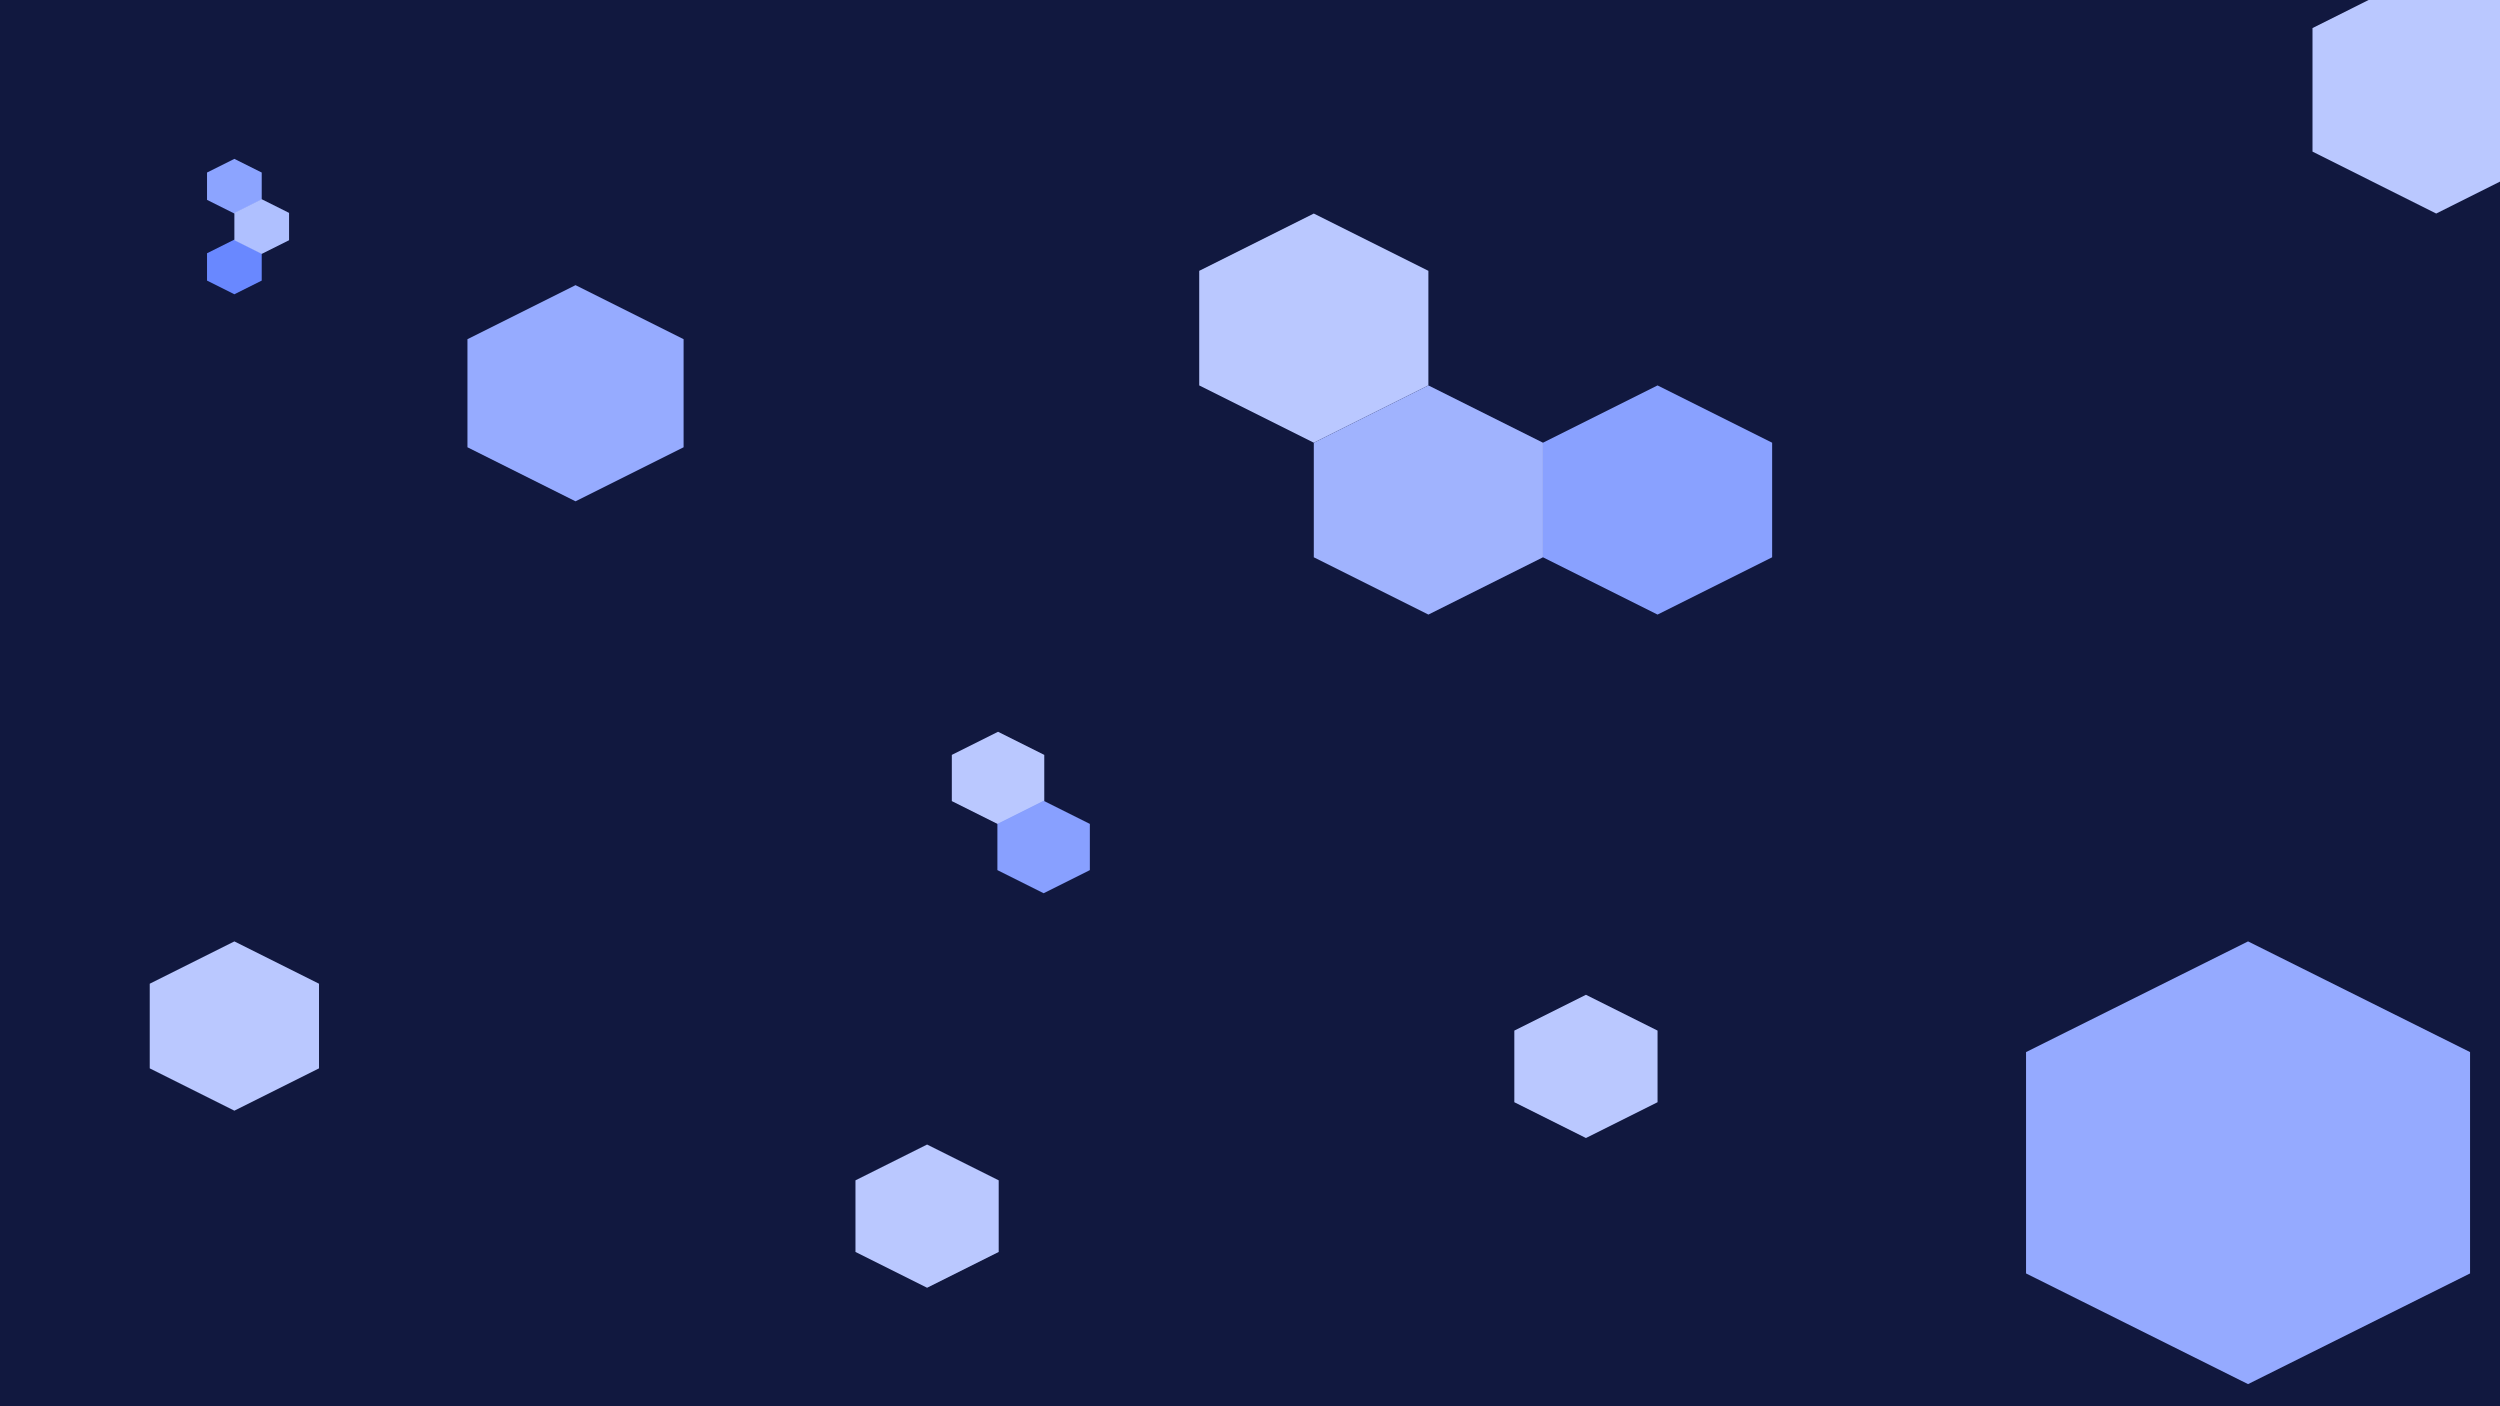 <svg width="1920" height="1080" viewBox="0 0 1920 1080" fill="none" xmlns="http://www.w3.org/2000/svg">
<g clip-path="url(#clip0_1_2)">
<path d="M1920 0H0V1080H1920V0Z" fill="#11183F"/>
<path d="M1871 -26L1966 21.562V116.438L1871 164L1776 116.438V21.562L1871 -26Z" fill="#BAC8FF"/>
<path d="M442 219L525 260.5V343.5L442 385L359 343.5V260.5L442 219Z" fill="#96ABFF"/>
<path d="M180 122L201 132.5V153.5L180 164L159 153.5V132.5L180 122Z" fill="#8CA4FF"/>
<path d="M180 184L201 194.5V215.5L180 226L159 215.5V194.5L180 184Z" fill="#6988FF"/>
<path d="M201 153L222 163.5V184.5L201 195L180 184.5V163.5L201 153Z" fill="#AFC0FF"/>
<path d="M1726.5 723L1897 808V978L1726.5 1063L1556 978V808L1726.5 723Z" fill="#95AAFF"/>
<path d="M180 723L245 755.5V820.5L180 853L115 820.5V755.5L180 723Z" fill="#BAC8FF"/>
<path d="M1009 164L1097 208V296L1009 340L921 296V208L1009 164Z" fill="#BAC8FF"/>
<path d="M1273 296L1361 340V428L1273 472L1185 428V340L1273 296Z" fill="#89A1FF"/>
<path d="M1097 296L1185 340V428L1097 472L1009 428V340L1097 296Z" fill="#A0B3FE"/>
<path d="M766.5 562L802 579.75V615.25L766.5 633L731 615.25V579.75L766.5 562Z" fill="#BAC8FF"/>
<path d="M801.5 615L837 632.75V668.25L801.5 686L766 668.25V632.75L801.5 615Z" fill="#88A0FF"/>
<path d="M1218 764L1273 791.5V846.5L1218 874L1163 846.5V791.5L1218 764Z" fill="#BAC8FF"/>
<path d="M712 879L767 906.5V961.5L712 989L657 961.5V906.5L712 879Z" fill="#BAC8FF"/>
</g>
<defs>
<clipPath id="clip0_1_2">
<rect width="1920" height="1080" fill="white"/>
</clipPath>
</defs>
</svg>

